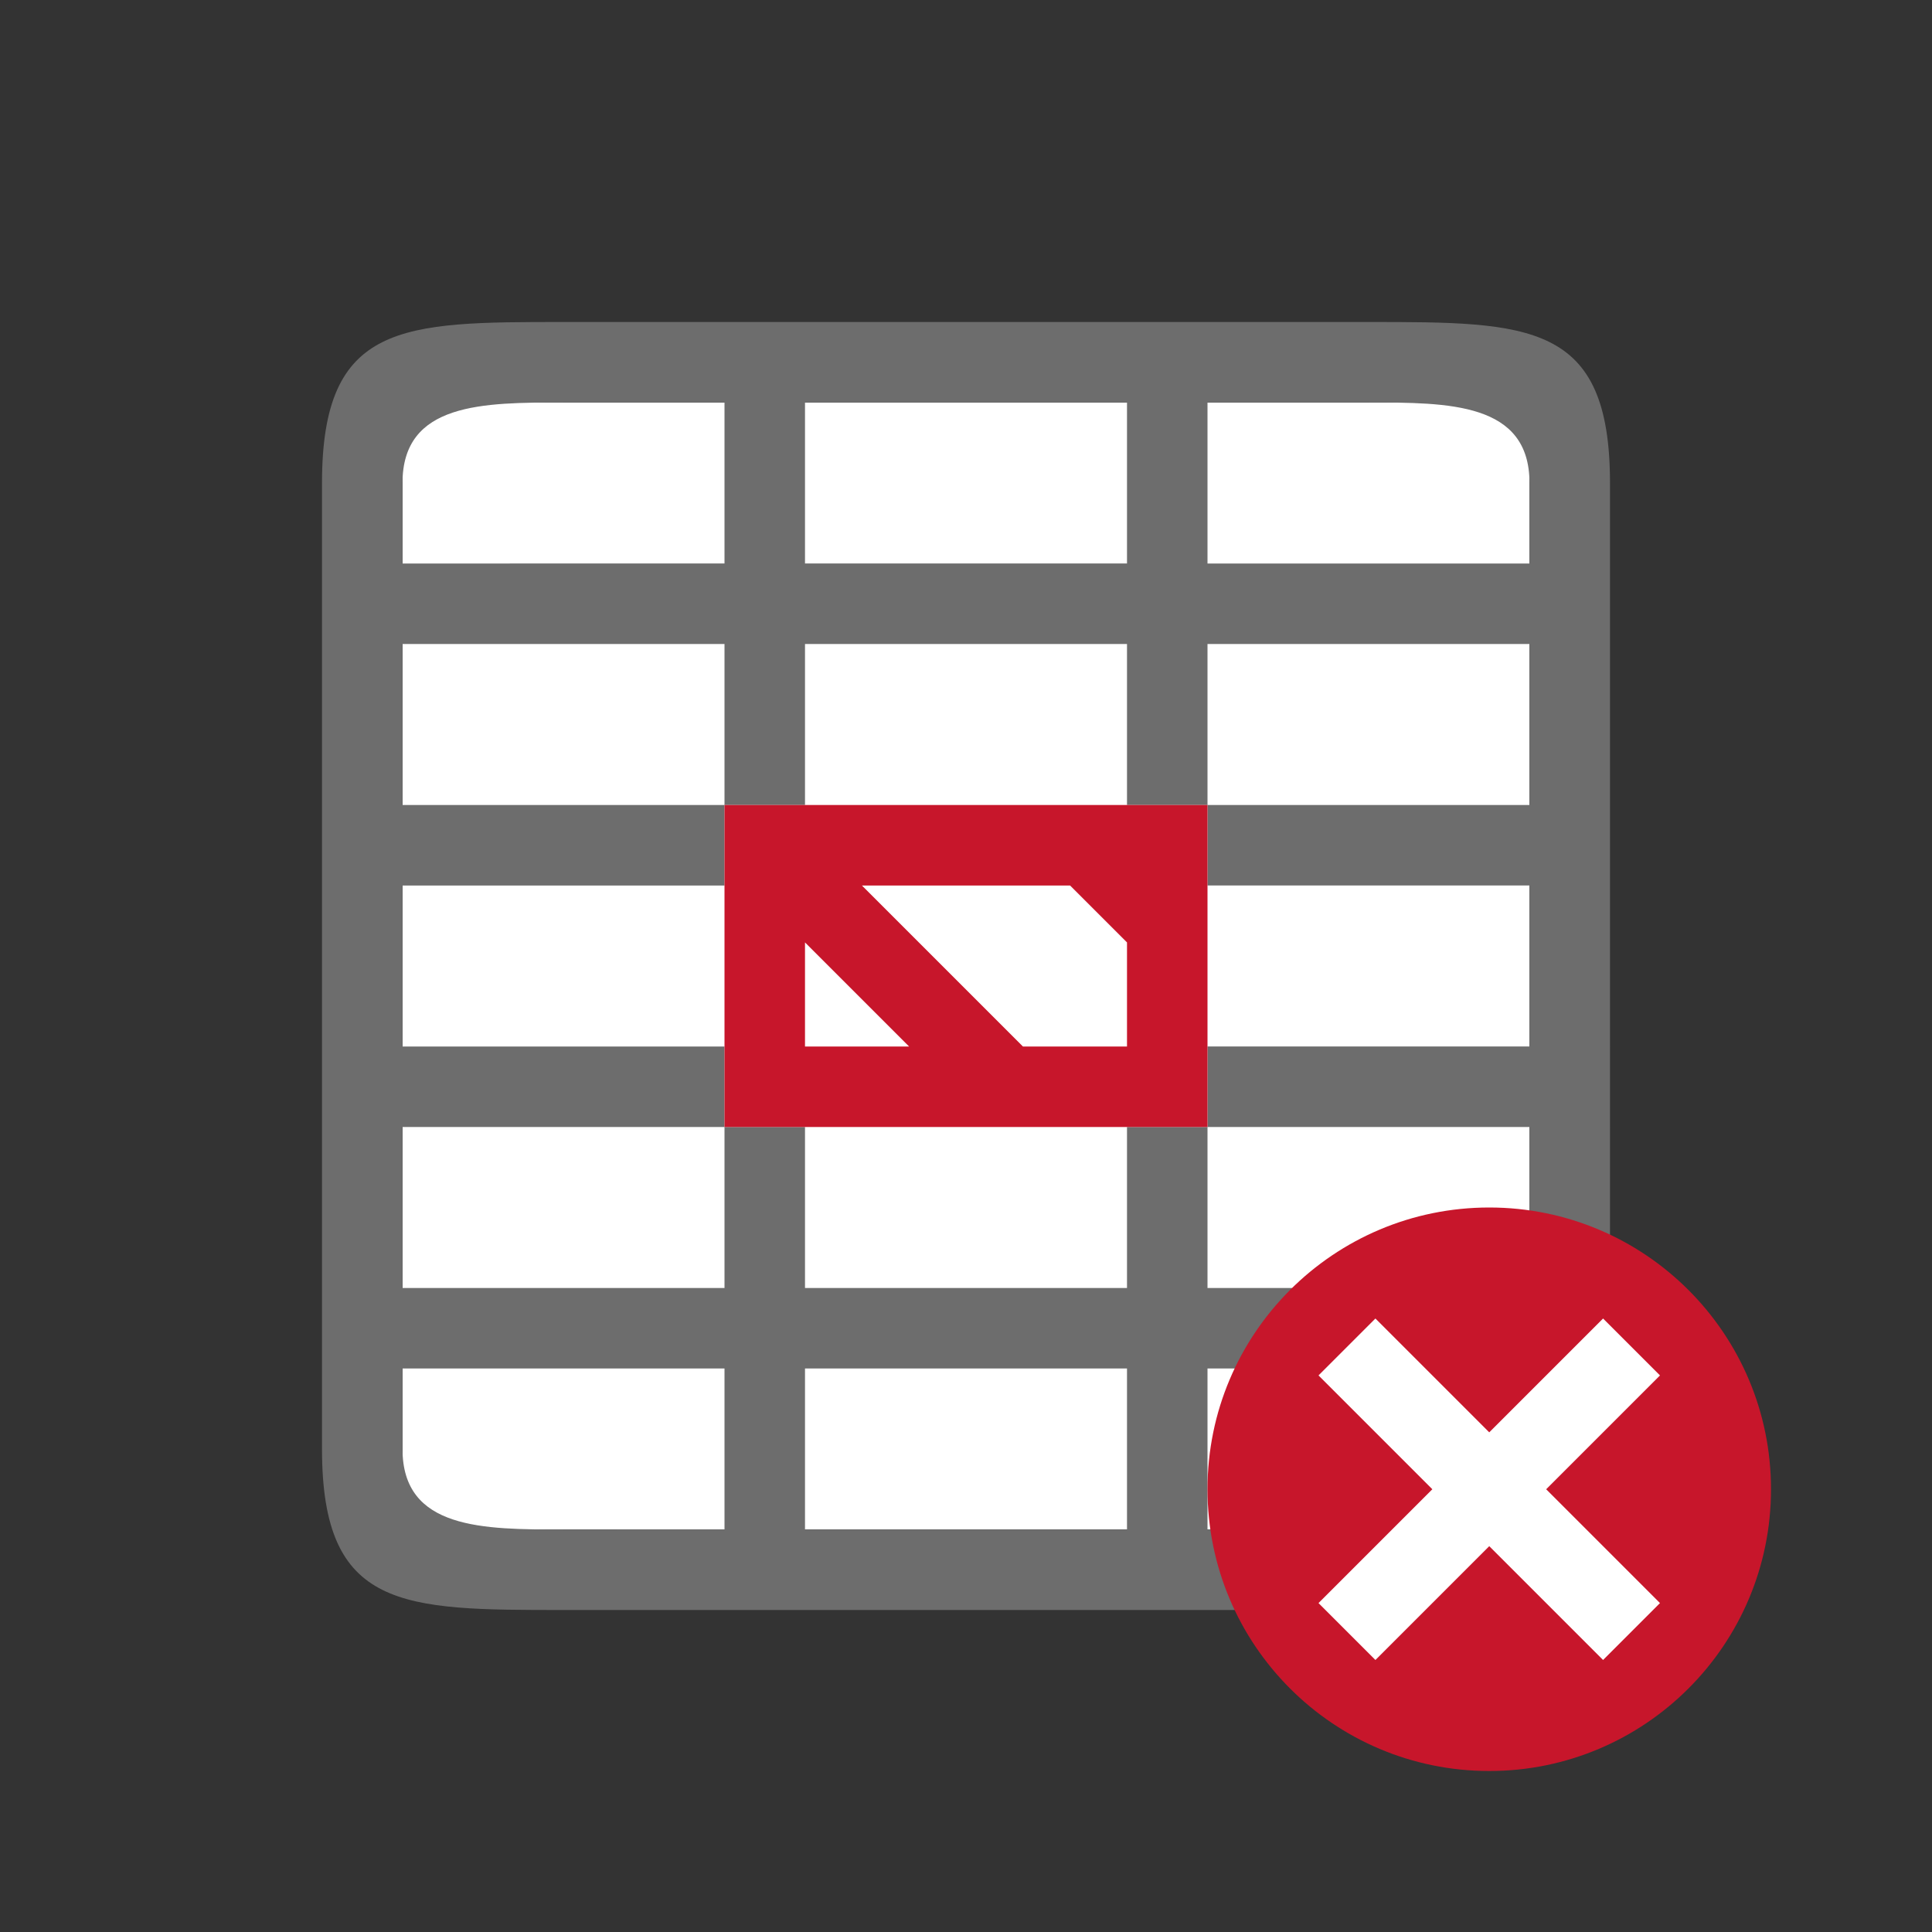<svg xmlns="http://www.w3.org/2000/svg" viewBox="0 0 24 24"><rect x="0" y="0" width="24" height="24" fill="#333333" stroke="none"/><path fill="#fff" d="M5 5h14v14H5z"/><path d="M4 6v12c0 2 1 2 3 2h10c2 0 3 0 3-2V6c0-2-1-2-3-2H7C5 4 4 4 4 6zm3-1h2v2H5V6c0-1 1-1 2-1zm3 0h4v2h-4zm5 0h2c1 0 2 0 2 1v1h-4V5.9zM5 8h4v2h1V8h4v2h1V8h4v2h-4v1h4v2h-4v1h4v2h-4v-2h-1v2h-4v-2H9v2H5v-2h4v-1H5v-2h4v-1H5zm0 9h4v2H7c-1 0-2 0-2-1zm5 0h4v2h-4v-1zm5 0h4v1c0 1-1 1-2 1h-2v-1z" fill="#6d6d6d"/><path d="M9 10v4h6v-4h-5zm1.707 1h2.586l.707.707V13h-1.293zm-.707.707L11.293 13H10z" fill="#c7162b"/><circle cy="18.5" cx="18.5" r="3.5" fill="#c7162b"/><path overflow="visible" font-weight="400" style="line-height:normal;text-indent:0;text-align:start;text-decoration-line:none;text-decoration-style:solid;text-decoration-color:#000;text-transform:none;white-space:normal;isolation:auto;mix-blend-mode:normal;marker:none" d="M19.914 16.379L18.5 17.793l-1.414-1.414-.707.707 1.414 1.414-1.414 1.414.707.707 1.414-1.414 1.414 1.414.707-.707-1.414-1.414 1.414-1.414z" color="#000" font-family="sans-serif" fill="#fff"/></svg>